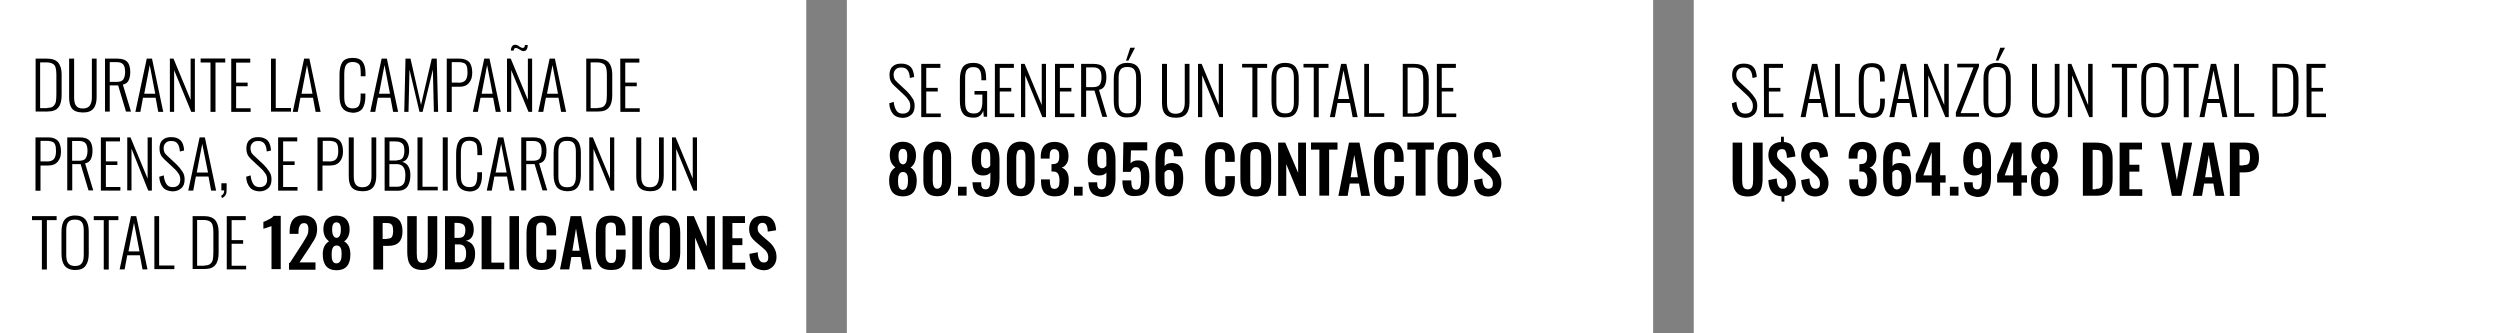 <?xml version="1.0" encoding="utf-8"?>
<!-- Generator: Adobe Illustrator 18.0.0, SVG Export Plug-In . SVG Version: 6.00 Build 0)  -->
<!DOCTYPE svg PUBLIC "-//W3C//DTD SVG 1.1//EN" "http://www.w3.org/Graphics/SVG/1.1/DTD/svg11.dtd">
<svg version="1.1" id="Capa_1" xmlns="http://www.w3.org/2000/svg" xmlns:xlink="http://www.w3.org/1999/xlink" x="0px" y="0px"
	 viewBox="0 933.4 2000 266.6" enable-background="new 0 933.4 2000 266.6" xml:space="preserve">
<rect x="0" y="933.4" width="2000" height="266.6" fill="#808080" stroke="none"/>
<rect y="933.4" fill="#FFFFFF" width="645" height="266.6"/>
<rect x="677.5" y="933.4" fill="#FFFFFF" width="645" height="266.6"/>
<rect x="1355" y="933.4" fill="#FFFFFF" width="645" height="266.6"/>
<g>
	<path d="M28.4,980.3h9.2c4.2,0,7.1,1.1,9,3.2c1.7,2.1,2.7,5.3,2.7,9.2v16.8c0,4.2-0.8,7.6-2.5,9.7c-1.7,2.3-4.6,3.4-8.6,3.4h-9.7
		v-42.2H28.4z M37.8,1019.7c2.1,0,3.8-0.4,4.8-1.3s1.7-2.1,2.1-3.6c0.2-1.5,0.4-3.4,0.4-5.9v-15.8c0-2.3-0.2-4.2-0.6-5.5
		c-0.4-1.5-1.1-2.5-2.3-3.2c-1.3-0.6-2.7-1.1-4.8-1.1h-5.3v36.6h5.7V1019.7z"/>
	<path d="M57.6,1020.2c-1.7-2.1-2.3-5-2.3-9v-30.9h4v31.1c0,2.7,0.4,5,1.5,6.5c1.1,1.5,2.7,2.3,5.5,2.3c2.5,0,4.4-0.8,5.5-2.3
		c1.1-1.5,1.7-3.8,1.7-6.5v-31.1h3.8v30.9c0,3.8-0.8,6.9-2.5,9c-1.7,2.1-4.4,3.2-8.4,3.2C62,1023.3,59.2,1022.3,57.6,1020.2z"/>
	<path d="M84,980.3h9.7c3.8,0,6.5,0.8,8.2,2.7c1.7,1.9,2.3,4.6,2.3,8c0,2.7-0.4,4.8-1.3,6.7c-0.8,1.7-2.3,2.9-4.6,3.4l6.5,21.6h-4
		l-6.3-21h-6.7v21H84V980.3z M93.3,998.9c2.5,0,4.4-0.6,5.3-1.9c0.8-1.3,1.5-3.2,1.5-5.9c0-2.7-0.4-4.8-1.5-6.1
		c-1.1-1.3-2.7-1.9-5.3-1.9h-5.5v15.8L93.3,998.9L93.3,998.9z"/>
	<path d="M117.4,980.3h4.2l9,42.6h-4l-2.1-11.3h-10.1l-2.1,11.3h-4L117.4,980.3z M124.2,1008.4l-4.4-22.9l-4.4,22.9H124.2z"/>
	<path d="M135.9,980.3h2.9l13.7,33v-33h3.4v42.6h-2.9l-13.7-33.4v33.4h-3.4V980.3z"/>
	<path d="M168.5,983.4h-8v-3.2h19.7v3.2h-7.8v39.5h-4V983.4z"/>
	<path d="M184.9,980.3h15.3v3.2h-11.3v16h9.2v2.9h-9.2v17.6h11.6v2.9h-15.5V980.3z"/>
	<path d="M216.6,980.3h4v39.5h12.2v2.9h-16v-42.4H216.6z"/>
	<path d="M243.3,980.3h4.2l9,42.6h-4l-2.1-11.3h-10.1l-2.1,11.3h-4L243.3,980.3z M250,1008.4l-4.4-22.9l-4.4,22.9H250z"/>
	<path d="M273.9,1019.7c-1.7-2.3-2.3-5.7-2.3-9.9v-16.8c0-4.2,0.8-7.6,2.3-9.9c1.5-2.3,4.4-3.4,8.4-3.4c3.6,0,6.3,1.1,7.8,3.2
		s2.3,5,2.3,9v2.5h-3.8V992c0-2.1-0.2-3.8-0.4-5c-0.2-1.3-0.8-2.3-1.9-2.9c-0.8-0.6-2.3-1.1-4-1.1c-1.9,0-3.4,0.4-4.2,1.1
		c-1.1,0.8-1.7,1.9-2.1,3.2c-0.4,1.3-0.6,3.2-0.6,5.3v18.1c0,3.4,0.4,5.7,1.5,7.1c1.1,1.5,2.7,2.3,5.3,2.3c2.5,0,4.2-0.8,5-2.3
		c0.8-1.5,1.3-3.8,1.3-6.9v-2.7h3.8v2.5c0,4-0.8,7.1-2.3,9.5c-1.5,2.1-4.2,3.4-7.8,3.4C278.4,1023.3,275.4,1022.1,273.9,1019.7z"/>
	<path d="M305.3,980.3h4.2l9,42.6h-4l-2.1-11.3h-10.1l-2.1,11.3h-4L305.3,980.3z M312,1008.4l-4.4-22.9l-4.4,22.9H312z"/>
	<path d="M324.4,980.3h4l8.4,37l8.6-37h4l1.1,42.6h-3.4l-0.8-33.8l-8.2,33.8h-2.5l-8-33.8l-0.8,33.8h-3.4L324.4,980.3z"/>
	<path d="M357.4,980.3h10.3c3.6,0,6.1,1.1,7.8,2.9c1.5,1.9,2.3,4.8,2.3,8.4c0,3.4-0.8,5.9-2.5,8c-1.7,2.1-4.2,3.2-7.6,3.2h-6.3v20.2
		h-4V980.3z M366.6,999.6c2.7,0,4.4-0.6,5.7-1.9c1.1-1.3,1.7-3.4,1.7-6.3c0-2.1-0.2-4-0.6-5c-0.4-1.1-1.1-2.1-2.1-2.5
		s-2.5-0.8-4.4-0.8h-5.5v16.4h5.3V999.6z"/>
	<path d="M387.4,980.3h4.2l9,42.6h-4l-2.1-11.3h-10.1l-2.1,11.3h-4L387.4,980.3z M394.1,1008.4l-4.4-22.9l-4.4,22.9H394.1z"/>
	<path d="M405.7,980.3h2.9l13.7,33v-33h3.4v42.6h-2.9L409,989.5v33.4h-3.4V980.3z M417.2,973.9c-0.4-0.2-1.1-0.6-1.9-1.1
		c-0.6-0.4-1.1-0.6-1.5-0.8s-0.8-0.2-1.1-0.2c-1.1,0-1.7,0.6-1.7,2.1h-2.3c0-1.1,0.2-2.3,0.8-3.2c0.6-1.1,1.5-1.5,2.7-1.5
		c0.6,0,1.1,0.2,1.7,0.4c0.6,0.2,1.1,0.6,1.7,1.1c0.6,0.4,1.1,0.6,1.5,0.8c0.4,0.2,0.8,0.2,1.1,0.2c0.6,0,1.1-0.2,1.3-0.6
		c0.2-0.4,0.4-0.8,0.4-1.7h2.3c0,1.3-0.2,2.5-0.8,3.4c-0.4,1.1-1.5,1.5-2.9,1.5C418.3,974.2,417.6,974.2,417.2,973.9z"/>
	<path d="M439.7,980.3h4.2l9,42.6h-4l-2.1-11.3h-10.1l-2.1,11.3h-4L439.7,980.3z M446.4,1008.4l-4.4-22.9l-4.4,22.9H446.4z"/>
	<path d="M468.9,980.3h9.2c4.2,0,7.1,1.1,9,3.2c1.7,2.1,2.7,5.3,2.7,9.2v16.8c0,4.2-0.8,7.6-2.5,9.7c-1.7,2.3-4.6,3.4-8.6,3.4h-9.7
		v-42.2H468.9z M478.2,1019.7c2.1,0,3.8-0.4,4.8-1.3s1.7-2.1,2.1-3.6c0.2-1.5,0.4-3.4,0.4-5.9v-15.8c0-2.3-0.2-4.2-0.6-5.5
		c-0.4-1.5-1.1-2.5-2.3-3.2c-1.3-0.6-2.7-1.1-4.8-1.1h-5.3v36.6h5.7V1019.7z"/>
	<path d="M496.2,980.3h15.3v3.2h-11.3v16h9.2v2.9h-9.2v17.6h11.6v2.9h-15.5L496.2,980.3L496.2,980.3z"/>
</g>
<g>
	<path d="M28.4,1043.3h10.3c3.6,0,6.1,1.1,7.8,2.9c1.5,1.9,2.3,4.8,2.3,8.4c0,3.4-0.8,5.9-2.5,8c-1.7,2.1-4.2,3.2-7.6,3.2h-6.3v20.2
		h-4V1043.3z M37.4,1062.6c2.7,0,4.4-0.6,5.7-1.9c1.1-1.3,1.7-3.4,1.7-6.3c0-2.1-0.2-4-0.6-5c-0.4-1.1-1.1-2.1-2.1-2.5
		c-1.1-0.4-2.5-0.8-4.4-0.8h-5.3v16.4h5V1062.6z"/>
	<path d="M53.8,1043.3h9.7c3.8,0,6.5,0.8,8.2,2.7s2.3,4.6,2.3,8c0,2.7-0.4,4.8-1.3,6.7c-0.8,1.7-2.3,2.9-4.6,3.4l6.5,21.6h-3.8
		l-6.3-21h-6.7v21h-4V1043.3z M63.2,1062c2.5,0,4.4-0.6,5.3-1.9c0.8-1.3,1.5-3.2,1.5-5.9s-0.4-4.8-1.5-6.1c-1.1-1.3-2.7-1.9-5.3-1.9
		h-5.5v15.8L63.2,1062L63.2,1062z"/>
	<path d="M80.7,1043.3H96v3.2H84.7v16h9.2v2.9h-9.2v17.6h11.6v2.9H80.7C80.7,1085.9,80.7,1043.3,80.7,1043.3z"/>
	<path d="M101.5,1043.3h2.9l13.7,33v-33h3.4v42.6h-2.9l-13.4-33.6v33.4h-3.4v-42.4H101.5z"/>
	<path d="M130.3,1083.2c-1.7-2.1-2.7-4.8-2.9-8.4l3.6-1.1c0.2,2.9,1.1,5.3,2.1,6.9c1.1,1.7,2.7,2.5,5,2.5c4,0,6.1-2.1,6.1-6.1
		c0-1.7-0.4-3.4-1.3-4.6c-0.8-1.3-2.1-2.9-4-4.6l-7.6-7.1c-1.3-1.3-2.3-2.5-2.9-4c-0.6-1.5-0.8-2.9-0.8-4.6c0-2.9,0.8-5.3,2.5-6.7
		c1.7-1.7,4-2.3,6.9-2.3c3.2,0,5.5,0.8,7.4,2.5c1.7,1.7,2.7,4.4,2.9,8.2l-3.4,0.8c-0.2-2.9-0.8-5-1.9-6.3c-1.1-1.5-2.7-2.1-5-2.1
		c-1.9,0-3.4,0.4-4.4,1.5c-1.1,1.1-1.7,2.3-1.7,4.2c0,1.3,0.2,2.3,0.6,3.2c0.4,1.1,1.3,1.9,2.3,2.9l7.6,7.1c1.9,1.9,3.4,3.8,4.6,5.7
		c1.3,1.9,1.7,4,1.7,6.1c0,3.2-0.8,5.5-2.7,7.1c-1.9,1.7-4.2,2.5-7.1,2.5C134.7,1086.3,131.9,1085.3,130.3,1083.2z"/>
	<path d="M159.7,1043.3h4.2l9,42.6h-4l-2.1-11.3h-10.1l-2.1,11.3h-4L159.7,1043.3z M166.4,1071.4l-4.6-22.9l-4.4,22.9H166.4z"/>
	<path d="M176.9,1090.1c0.8-0.6,1.5-1.1,1.9-1.9c0.4-0.6,0.6-1.5,0.6-2.5h-2.3v-5.7h4.2v5.3c0,1.7-0.2,3.2-0.8,4
		c-0.6,1.1-1.5,1.9-2.9,2.5L176.9,1090.1z"/>
	<path d="M199.8,1083.2c-1.7-2.1-2.7-4.8-2.9-8.4l3.6-1.1c0.2,2.9,1.1,5.3,2.1,6.9s2.7,2.5,5,2.5c4,0,6.1-2.1,6.1-6.1
		c0-1.7-0.4-3.4-1.3-4.6c-0.8-1.3-2.1-2.9-4-4.6l-7.6-7.1c-1.3-1.3-2.3-2.5-2.9-4c-0.6-1.5-0.8-2.9-0.8-4.6c0-2.9,0.8-5.3,2.5-6.7
		c1.7-1.7,4-2.3,6.9-2.3c3.2,0,5.5,0.8,7.4,2.5c1.7,1.7,2.7,4.4,2.9,8.2l-3.4,0.8c-0.2-2.9-0.8-5-1.9-6.3c-1.1-1.5-2.7-2.1-5-2.1
		c-1.9,0-3.4,0.4-4.4,1.5c-1.1,1.1-1.7,2.3-1.7,4.2c0,1.3,0.2,2.3,0.6,3.2c0.4,1.1,1.3,1.9,2.3,2.9l7.6,7.1c1.9,1.9,3.4,3.8,4.6,5.7
		c1.3,1.9,1.7,4,1.7,6.1c0,3.2-0.8,5.5-2.7,7.1c-1.9,1.7-4.2,2.5-7.1,2.5C204,1086.3,201.5,1085.3,199.8,1083.2z"/>
	<path d="M222.5,1043.3h15.3v3.2h-11.3v16h9.2v2.9h-9.2v17.6H238v2.9h-15.5V1043.3z"/>
	<path d="M254,1043.3h10.3c3.6,0,6.1,1.1,7.8,2.9c1.5,1.9,2.3,4.8,2.3,8.4c0,3.4-0.8,5.9-2.5,8c-1.7,2.1-4.2,3.2-7.6,3.2H258v20.2
		h-4L254,1043.3L254,1043.3z M263.2,1062.6c2.7,0,4.4-0.6,5.7-1.9c1.1-1.3,1.7-3.4,1.7-6.3c0-2.1-0.2-4-0.6-5s-1.1-2.1-2.1-2.5
		s-2.5-0.8-4.4-0.8h-5.3v16.4h5V1062.6z"/>
	<path d="M281.3,1083.2c-1.7-2.1-2.3-5-2.3-9v-30.9h4v31.1c0,2.7,0.4,5,1.5,6.5s2.7,2.3,5.5,2.3c2.5,0,4.4-0.8,5.5-2.3
		c1.1-1.5,1.7-3.8,1.7-6.5v-31.1h3.8v30.9c0,3.8-0.8,6.9-2.5,9c-1.7,2.1-4.4,3.2-8.4,3.2C285.7,1086.3,283,1085.3,281.3,1083.2z"/>
	<path d="M307.6,1043.3h9.2c3.8,0,6.3,0.8,8,2.7c1.7,1.9,2.5,4.4,2.5,7.8c0,2.3-0.4,4.2-1.3,5.9s-2.3,2.7-4.2,3.2
		c2.3,0.6,4,1.9,5,3.8c1.1,1.9,1.5,4.2,1.5,6.9c0,3.8-0.8,6.7-2.3,9c-1.5,2.1-4,3.4-7.8,3.4h-10.5v-42.6H307.6z M317.4,1061.6
		c2.3,0,3.8-0.6,4.8-1.9c0.8-1.3,1.3-3.2,1.3-5.7c0-1.7-0.2-3.2-0.6-4.2c-0.4-1.1-1.3-1.9-2.5-2.5s-2.7-0.8-5-0.8h-3.8v15.3h5.9
		V1061.6z M317.4,1082.8c1.9,0,3.2-0.4,4.2-1.1s1.7-1.7,2.1-2.9c0.4-1.3,0.6-3.2,0.6-5.3c0-5.9-2.3-8.8-6.9-8.8h-5.9v18.1
		L317.4,1082.8L317.4,1082.8z"/>
	<path d="M334,1043.3h4v39.5h12.2v2.9H334V1043.3z"/>
	<path d="M354.2,1043.3h4v42.6h-4V1043.3z"/>
	<path d="M367.2,1082.8c-1.7-2.3-2.3-5.7-2.3-9.9v-16.8c0-4.2,0.8-7.6,2.3-9.9s4.4-3.4,8.4-3.4c3.6,0,6.3,1.1,7.8,3.2
		c1.5,2.1,2.3,5,2.3,9v2.5h-3.8v-2.5c0-2.1-0.2-3.8-0.4-5c-0.2-1.3-0.8-2.3-1.9-2.9c-0.8-0.6-2.3-1.1-4-1.1c-1.9,0-3.4,0.4-4.2,1.1
		c-1.1,0.8-1.7,1.9-2.1,3.2c-0.4,1.3-0.6,3.2-0.6,5.3v18.1c0,3.4,0.4,5.7,1.5,7.1s2.7,2.3,5.3,2.3s4.2-0.8,5-2.3
		c0.8-1.5,1.3-3.8,1.3-6.9v-2.7h3.8v2.5c0,4-0.8,7.1-2.3,9.5c-1.5,2.1-4.2,3.4-7.8,3.4C371.6,1086.3,368.9,1085.1,367.2,1082.8z"/>
	<path d="M398.5,1043.3h4.2l9,42.6h-4l-2.1-11.3h-10.1l-2.1,11.3h-4L398.5,1043.3z M405.3,1071.4l-4.4-22.9l-4.4,22.9H405.3z"/>
	<path d="M417,1043.3h9.7c3.8,0,6.5,0.8,8.2,2.7s2.3,4.6,2.3,8c0,2.7-0.4,4.8-1.3,6.7c-0.8,1.7-2.3,2.9-4.6,3.4l6.5,21.6H434
		l-6.3-21H421v21h-4L417,1043.3L417,1043.3z M426.5,1062c2.5,0,4.4-0.6,5.3-1.9c0.8-1.3,1.5-3.2,1.5-5.9s-0.4-4.8-1.5-6.1
		s-2.7-1.9-5.3-1.9H421v15.8L426.5,1062L426.5,1062z"/>
	<path d="M445.4,1083c-1.7-2.3-2.5-5.5-2.5-9.7v-17.6c0-4.2,0.8-7.4,2.5-9.5c1.7-2.1,4.4-3.4,8.4-3.4c3.8,0,6.7,1.1,8.4,3.4
		c1.7,2.1,2.5,5.3,2.5,9.5v17.6c0,4.2-0.8,7.4-2.5,9.7c-1.7,2.3-4.4,3.4-8.4,3.4C450,1086.3,447.1,1085.1,445.4,1083z M459.2,1080.9
		c1.1-1.5,1.5-3.8,1.5-6.7v-19.3c0-2.9-0.4-5.3-1.5-6.7c-1.1-1.5-2.7-2.1-5.5-2.1c-2.7,0-4.4,0.6-5.5,2.1c-1.1,1.5-1.5,3.6-1.5,6.7
		v19.3c0,2.9,0.4,5.3,1.5,6.7c1.1,1.5,2.7,2.3,5.5,2.3C456.5,1083.2,458.4,1082.4,459.2,1080.9z"/>
	<path d="M471.4,1043.3h2.9l13.7,33v-33h3.4v42.6h-2.9l-13.7-33.4v33.4h-3.4V1043.3z"/>
	<path d="M511.3,1083.2c-1.7-2.1-2.3-5-2.3-9v-30.9h4v31.1c0,2.7,0.4,5,1.5,6.5s2.7,2.3,5.5,2.3c2.5,0,4.4-0.8,5.5-2.3
		c1.1-1.5,1.7-3.8,1.7-6.5v-31.1h3.8v30.9c0,3.8-0.8,6.9-2.5,9s-4.4,3.2-8.4,3.2C515.8,1086.3,513,1085.3,511.3,1083.2z"/>
	<path d="M537.6,1043.3h2.9l13.7,33v-33h3.4v42.6h-2.9l-13.7-33.4v33.4h-3.4V1043.3z"/>
</g>
<g>
	<path d="M33.6,1109.5h-8v-3.2h19.7v3.2h-7.8v39.5h-4V1109.5z"/>
	<path d="M51.7,1146c-1.7-2.3-2.5-5.5-2.5-9.7v-17.6c0-4.2,0.8-7.4,2.5-9.5s4.4-3.4,8.4-3.4c3.8,0,6.7,1.1,8.4,3.4
		c1.7,2.1,2.5,5.3,2.5,9.5v17.6c0,4.2-0.8,7.4-2.5,9.7c-1.7,2.3-4.4,3.4-8.4,3.4C56.3,1149.4,53.4,1148.1,51.7,1146z M65.5,1143.9
		c1.1-1.5,1.5-3.8,1.5-6.7v-19.3c0-2.9-0.4-5.3-1.5-6.7s-2.7-2.1-5.5-2.1c-2.7,0-4.4,0.6-5.5,2.1s-1.5,3.6-1.5,6.7v19.3
		c0,2.9,0.4,5.3,1.5,6.7s2.7,2.3,5.5,2.3C62.8,1146.2,64.5,1145.4,65.5,1143.9z"/>
	<path d="M83,1109.5h-8v-3.2h19.7v3.2H87v39.5h-4C83,1148.9,83,1109.5,83,1109.5z"/>
	<path d="M104.8,1106.3h4.2l9,42.6h-4l-2.1-11.3h-10.1l-2.1,11.3h-4L104.8,1106.3z M111.6,1134.5l-4.4-22.9l-4.4,22.9H111.6z"/>
	<path d="M123.3,1106.3h4v39.5h12.2v2.9h-16v-42.4H123.3z"/>
	<path d="M154,1106.3h9.2c4.2,0,7.1,1.1,9,3.2c1.7,2.1,2.7,5.3,2.7,9.2v16.8c0,4.2-0.8,7.6-2.5,9.7c-1.7,2.3-4.6,3.4-8.6,3.4h-9.7
		v-42.2H154z M163.4,1145.8c2.1,0,3.8-0.4,4.8-1.3c1.1-0.8,1.7-2.1,2.1-3.6c0.2-1.5,0.4-3.4,0.4-5.9v-15.8c0-2.3-0.2-4.2-0.6-5.5
		c-0.4-1.5-1.1-2.5-2.3-3.2s-2.7-1.1-4.8-1.1h-5.3v36.6h5.7V1145.8z"/>
	<path d="M181.3,1106.3h15.3v3.2h-11.3v16h9.2v2.9h-9.2v17.6h11.6v2.9h-15.5V1106.3z"/>
</g>
<g>
	<path d="M217.2,1114.3c-0.4,0.2-1.7,0.6-3.8,1.3c-1.9,0.6-2.7,0.8-2.7,0.8v-5.5c1.5-0.4,2.9-1.3,4.6-2.1c1.7-0.8,2.9-1.7,3.6-2.7
		h5.7v42.6h-7.4L217.2,1114.3L217.2,1114.3z"/>
	<path d="M231.9,1143.7l10.5-16.2c0.2-0.2,0.4-0.6,0.4-0.8c0.2-0.2,0.2-0.4,0.4-0.6c1.3-1.9,2.1-3.6,2.7-4.8
		c0.6-1.3,0.8-2.7,0.8-4.4c0-3.4-1.1-5-3.4-5c-1.7,0-2.7,0.6-3.4,1.9s-1.1,2.9-1.1,5v1.7h-7.1v-1.9c0-4,0.8-7.1,2.7-9.5
		c1.9-2.3,4.6-3.4,8.4-3.4c3.6,0,6.3,1.1,8.2,2.9c1.9,1.9,2.7,4.6,2.7,8.2c0,2.1-0.4,4.2-1.1,5.9c-0.6,1.7-1.9,3.8-3.6,6.3l-0.6,1.1
		l-8.8,13.2h12.8v5.9h-21.2v-5.5H231.9z"/>
	<path d="M258.2,1136.8c0-5,1.7-8.4,5-10.3c-1.3-1.1-2.5-2.3-3.2-3.8c-0.8-1.7-1.3-3.6-1.3-5.9c0-3.4,0.8-6.1,2.7-8
		c1.9-1.9,4.4-2.9,7.8-2.9s6.1,1.1,7.8,2.9c1.7,1.9,2.7,4.6,2.7,8c0,4.4-1.5,7.8-4.4,9.7c3.4,1.9,5,5.5,5,10.5
		c0,8.4-3.8,12.6-11.1,12.6S258.2,1145.2,258.2,1136.8z M272.5,1141.8c0.6-1.3,0.8-3.2,0.8-5.3s-0.2-3.6-0.8-4.8
		c-0.6-1.3-1.7-1.9-3.2-1.9s-2.5,0.6-3.2,2.1c-0.6,1.3-0.8,2.9-0.8,5.3c0,2.1,0.2,3.8,0.8,5c0.6,1.3,1.7,1.9,3.2,1.9
		C270.8,1143.9,271.8,1143.3,272.5,1141.8z M272.7,1116.8c0-1.7-0.2-2.9-0.8-4c-0.6-1.1-1.5-1.5-2.7-1.5c-1.3,0-2.1,0.4-2.7,1.5
		c-0.6,1.1-0.8,2.3-0.8,4c0,4.6,1.3,6.7,3.6,6.9C271.6,1123.5,272.7,1121.2,272.7,1116.8z"/>
	<path d="M298.5,1106.3h12.6c7.1,0,10.9,4,10.9,12.2c0,7.8-3.8,11.6-11.3,11.6h-4.2v18.9h-7.8v-42.6H298.5z M309.2,1124.4
		c2.1,0,3.6-0.4,4.2-1.3c0.6-0.8,1.1-2.5,1.1-4.8c0-1.7-0.2-2.9-0.4-3.8c-0.2-0.8-0.8-1.5-1.5-2.1c-0.8-0.4-1.9-0.6-3.6-0.6h-2.9
		v12.8h3.2V1124.4z"/>
	<path d="M330.7,1147.7c-1.7-1.1-2.9-2.7-3.8-4.8c-0.6-2.1-1.1-4.6-1.1-8v-28.6h7.6v29.6c0,2.5,0.2,4.4,0.8,5.7
		c0.6,1.3,1.7,2.1,3.6,2.1s2.9-0.6,3.6-2.1c0.6-1.5,0.8-3.2,0.8-5.7v-29.6h7.6v28.8c0,3.2-0.4,5.7-1.1,7.8c-0.6,2.1-1.9,3.8-3.8,4.8
		s-4.2,1.7-7.1,1.7S332.4,1148.7,330.7,1147.7z"/>
	<path d="M356.1,1106.3h10.5c4,0,7.1,0.8,9.2,2.5c2.1,1.7,3.2,4.4,3.2,8.4c0,2.5-0.6,4.6-1.7,6.1c-1.1,1.5-2.5,2.3-4.6,2.7
		c4.8,1.1,7.4,4.4,7.4,10.5c0,4.2-1.1,7.1-2.9,9.2c-2.1,2.1-5,3.2-8.8,3.2h-12.4v-42.6H356.1z M366.4,1123.7c2.3,0,3.8-0.4,4.6-1.5
		c0.8-1.1,1.3-2.5,1.3-4.8c0-2.1-0.6-3.6-1.7-4.4c-1.1-0.8-2.9-1.3-5.3-1.3h-1.7v12L366.4,1123.7L366.4,1123.7z M366.8,1143.3
		c2.3,0,3.8-0.6,4.8-1.7c0.8-1.1,1.3-2.9,1.3-5.3c0-2.5-0.4-4.4-1.5-5.7c-1.1-1.3-2.5-1.7-4.8-1.7h-2.7v14.3H366.8z"/>
	<path d="M385.3,1106.3h7.8v37.2h10.3v5.3h-18.1L385.3,1106.3L385.3,1106.3z"/>
	<path d="M407.6,1106.3h7.6v42.6h-7.6V1106.3z"/>
	<path d="M423.9,1145.6c-1.9-2.5-2.7-5.9-2.7-10.5V1120c0-4.6,0.8-8.2,2.7-10.5c1.9-2.5,5-3.6,9.5-3.6c4.2,0,7.1,1.1,8.8,3.2
		c1.7,2.1,2.7,5,2.7,9v3.6h-7.6v-3.8c0-1.5,0-2.7-0.2-3.6c-0.2-0.8-0.4-1.5-1.1-2.1s-1.5-0.8-2.7-0.8c-1.3,0-2.1,0.2-2.9,0.8
		c-0.6,0.6-1.1,1.3-1.3,2.3c-0.2,1.1-0.2,2.3-0.2,3.8v18.5c0,2.5,0.4,4.2,1.1,5.3c0.6,1.1,1.7,1.7,3.4,1.7c1.3,0,2.1-0.2,2.7-0.8
		c0.6-0.6,0.8-1.3,1.1-2.3c0.2-0.8,0.2-2.1,0.2-3.8v-3.8h7.6v3.4c0,4.2-0.8,7.4-2.5,9.5c-1.7,2.3-4.6,3.4-9,3.4
		C428.8,1149.4,425.8,1148.1,423.9,1145.6z"/>
	<path d="M456.5,1106.3h8.4l8.4,42.6h-7.1l-1.7-9.9h-7.4l-1.7,9.9h-7.4L456.5,1106.3z M463.7,1134l-2.9-17.9l-2.9,17.9H463.7z"/>
	<path d="M479.4,1145.6c-1.9-2.5-2.7-5.9-2.7-10.5V1120c0-4.6,0.8-8.2,2.7-10.5c1.9-2.5,5-3.6,9.5-3.6c4.2,0,7.1,1.1,8.8,3.2
		c1.7,2.1,2.7,5,2.7,9v3.6h-7.6v-3.8c0-1.5,0-2.7-0.2-3.6c-0.2-0.8-0.4-1.5-1.1-2.1c-0.6-0.6-1.5-0.8-2.7-0.8s-2.1,0.2-2.9,0.8
		c-0.6,0.6-1.1,1.3-1.3,2.3c-0.2,1.1-0.2,2.3-0.2,3.8v18.5c0,2.5,0.4,4.2,1.1,5.3s1.7,1.7,3.4,1.7c1.3,0,2.1-0.2,2.7-0.8
		c0.6-0.6,0.8-1.3,1.1-2.3c0.2-0.8,0.2-2.1,0.2-3.8v-3.8h7.6v3.4c0,4.2-0.8,7.4-2.5,9.5c-1.7,2.3-4.6,3.4-9,3.4
		C484.2,1149.4,481.1,1148.1,479.4,1145.6z"/>
	<path d="M505.9,1106.3h7.6v42.6h-7.6V1106.3z"/>
	<path d="M522.3,1145.8c-1.9-2.3-2.7-5.9-2.7-10.3v-16c0-4.4,0.8-8,2.7-10.3s5-3.4,9.5-3.4c4.4,0,7.6,1.1,9.5,3.4
		c1.9,2.3,2.9,5.7,2.9,10.3v16c0,4.4-1.1,8-2.9,10.3c-1.9,2.3-5,3.6-9.5,3.6C527.3,1149.4,524.2,1148.1,522.3,1145.8z M535.1,1142
		c0.6-1.1,0.8-2.7,0.8-4.8v-19.5c0-2.1-0.2-3.6-0.8-4.6c-0.6-1.1-1.7-1.7-3.6-1.7c-1.9,0-2.9,0.6-3.6,1.7s-0.8,2.5-0.8,4.6v19.5
		c0,2.1,0.2,3.6,0.8,4.8c0.6,1.1,1.7,1.7,3.6,1.7C533.4,1143.7,534.5,1143.1,535.1,1142z"/>
	<path d="M549.6,1106.3h5.5l10.3,24.2v-24.2h6.5v42.6h-5.3l-10.5-25.4v25.4h-6.5V1106.3z"/>
	<path d="M578.2,1106.3H596v5.5h-10.1v12.2h8v5.5h-8v14.1h10.3v5.3h-18.1V1106.3z"/>
	<path d="M602.7,1146.2c-1.9-2.1-2.9-5.5-3.2-9.7l6.7-1.3c0,2.7,0.6,4.8,1.3,6.1c0.8,1.5,1.9,2.1,3.6,2.1c1.3,0,2.1-0.4,2.7-1.1
		c0.6-0.6,0.8-1.7,0.8-2.9c0-1.7-0.4-3.2-1.1-4.2c-0.8-1.3-1.9-2.5-3.6-3.8l-5.5-4.6c-1.7-1.5-2.9-2.9-3.8-4.4
		c-0.8-1.7-1.3-3.6-1.3-5.9c0-3.4,1.1-5.9,2.9-7.8c1.9-1.9,4.6-2.7,8-2.7c3.8,0,6.3,1.1,8,3.2s2.5,4.8,2.7,8.4l-6.7,1.1
		c0-2.3-0.4-4-1.1-5.3s-1.7-1.7-3.2-1.7c-1.1,0-2.1,0.4-2.7,1.1c-0.6,0.8-1.1,1.7-1.1,2.9c0,1.3,0.2,2.5,0.8,3.4
		c0.6,0.8,1.5,1.9,2.7,2.9l5.3,4.6c2.1,1.7,3.6,3.6,4.6,5.5c1.1,1.9,1.7,4.2,1.7,6.9c0,2.1-0.4,3.8-1.3,5.5s-2.1,2.7-3.8,3.8
		s-3.4,1.3-5.5,1.3C607.6,1149.4,604.6,1148.3,602.7,1146.2z"/>
</g>
<g>
	<path d="M1388.4,1024.4c-1.7-2.1-2.7-4.8-2.9-8.4l3.6-1.1c0.2,2.9,1.1,5.3,2.1,6.9c1.1,1.7,2.7,2.5,5,2.5c4,0,6.1-2.1,6.1-6.1
		c0-1.7-0.4-3.4-1.3-4.6c-0.8-1.3-2.1-2.9-4-4.6l-7.6-7.1c-1.5-1.3-2.3-2.5-2.9-4c-0.6-1.5-0.8-2.9-0.8-4.6c0-2.9,0.8-5.3,2.5-6.7
		c1.7-1.7,4-2.3,6.9-2.3c3.2,0,5.7,0.8,7.4,2.5s2.7,4.4,2.9,8.2l-3.4,0.8c-0.2-2.9-0.8-5-1.9-6.3c-1.1-1.5-2.7-2.1-5-2.1
		c-1.9,0-3.4,0.4-4.4,1.5s-1.7,2.3-1.7,4.2c0,1.3,0.2,2.3,0.6,3.2c0.4,0.8,1.3,1.9,2.3,2.9l7.6,7.1c1.9,1.9,3.4,3.8,4.6,5.7
		c1.3,1.9,1.7,4,1.7,6.1c0,3.2-0.8,5.5-2.7,7.1c-1.9,1.7-4.2,2.5-7.1,2.5C1392.9,1027.5,1390.3,1026.5,1388.4,1024.4z"/>
	<path d="M1411.1,984.5h15.3v3.2h-11.3v16h9.2v2.9h-9.2v17.6h11.6v2.9h-15.5L1411.1,984.5L1411.1,984.5z"/>
	<path d="M1449.6,984.5h4.2l9,42.6h-4l-2.1-11.3h-10.1l-2.1,11.3h-4L1449.6,984.5z M1456.3,1012.6l-4.6-22.9l-4.4,22.9H1456.3z"/>
	<path d="M1467.9,984.5h4v39.5h12.2v2.9h-16v-42.4H1467.9z"/>
	<path d="M1489.3,1023.9c-1.7-2.3-2.3-5.7-2.3-9.9v-16.8c0-4.2,0.8-7.6,2.3-9.9c1.5-2.3,4.4-3.4,8.4-3.4c3.6,0,6.3,1.1,7.8,3.2
		c1.5,2.1,2.3,5,2.3,9v2.5h-3.8v-2.5c0-2.1-0.2-3.8-0.4-5c-0.2-1.3-0.8-2.3-1.9-2.9c-1.1-0.6-2.3-1.1-4-1.1c-1.9,0-3.4,0.4-4.2,1.1
		c-1.1,0.8-1.7,1.9-1.9,3.2c-0.4,1.3-0.6,3.2-0.6,5.3v18.1c0,3.4,0.4,5.7,1.5,7.1c1.1,1.5,2.7,2.3,5.3,2.3c2.5,0,4.2-0.8,5-2.3
		c0.8-1.5,1.3-3.8,1.3-6.9v-2.7h3.8v2.5c0,4-0.8,7.1-2.3,9.5c-1.5,2.1-4.2,3.4-7.8,3.4C1493.7,1027.5,1491,1026.3,1489.3,1023.9z"/>
	<path d="M1520.6,984.5h4.2l9,42.6h-4l-2.1-11.3h-10.1l-2.1,11.3h-4L1520.6,984.5z M1527.3,1012.6l-4.6-22.9l-4.4,22.9H1527.3z"/>
	<path d="M1539.1,984.5h2.9l13.4,33v-33h3.6v42.6h-2.7l-13.7-33.4v33.4h-3.4v-42.6H1539.1z"/>
	<path d="M1564.5,1023.9l14.3-36.6h-13v-2.9h17.4v2.1l-14.7,37.4h14.7v2.9h-18.5v-2.9H1564.5z"/>
	<path d="M1589.3,1023.9c-1.7-2.3-2.5-5.5-2.5-9.7v-17.6c0-4.2,0.8-7.4,2.5-9.5c1.7-2.1,4.4-3.4,8.4-3.4c3.8,0,6.7,1.1,8.4,3.4
		c1.7,2.3,2.5,5.3,2.5,9.5v17.6c0,4.2-0.8,7.4-2.5,9.7c-1.7,2.3-4.4,3.4-8.4,3.4C1593.9,1027.5,1591,1026.3,1589.3,1023.9z
		 M1603.2,1021.8c1.1-1.5,1.5-3.8,1.5-6.7v-19.3c0-2.9-0.4-5.3-1.5-6.7c-1.1-1.5-2.7-2.1-5.5-2.1s-4.4,0.6-5.5,2.1
		c-1.1,1.5-1.5,3.6-1.5,6.7v19.3c0,2.9,0.4,5.3,1.5,6.7c1.1,1.5,2.7,2.3,5.5,2.3S1602.1,1023.5,1603.2,1021.8z M1600.2,971.6h3.8
		l-5.3,10.3h-2.1L1600.2,971.6z"/>
	<path d="M1627.9,1024.4c-1.7-2.1-2.3-5-2.3-9v-30.9h4v31.1c0,2.7,0.4,5,1.5,6.5c1.1,1.5,2.7,2.3,5.5,2.3c2.5,0,4.4-0.8,5.5-2.3
		c1.1-1.5,1.7-3.8,1.7-6.5v-31.1h3.8v30.9c0,3.8-0.8,6.9-2.5,9s-4.4,3.2-8.4,3.2C1632.4,1027.5,1629.4,1026.5,1627.9,1024.4z"/>
	<path d="M1654.2,984.5h2.9l13.4,33v-33h3.6v42.6h-2.7l-13.7-33.4v33.4h-3.4v-42.6H1654.2z"/>
	<path d="M1697.5,987.4h-8v-2.9h20v3.2h-7.8v39.5h-4.2V987.4z"/>
	<path d="M1715.5,1023.9c-1.7-2.3-2.5-5.5-2.5-9.7v-17.6c0-4.2,0.8-7.4,2.5-9.5c1.7-2.1,4.4-3.4,8.4-3.4c3.8,0,6.7,1.1,8.4,3.4
		c1.7,2.3,2.5,5.3,2.5,9.5v17.6c0,4.2-0.8,7.4-2.5,9.7c-1.7,2.3-4.4,3.4-8.4,3.4C1720.2,1027.5,1717.2,1026.3,1715.5,1023.9z
		 M1729.4,1021.8c1.1-1.5,1.5-3.8,1.5-6.7v-19.3c0-2.9-0.4-5.3-1.5-6.7c-1.1-1.5-2.7-2.1-5.5-2.1c-2.7,0-4.4,0.6-5.5,2.1
		c-1.1,1.5-1.5,3.6-1.5,6.7v19.3c0,2.9,0.4,5.3,1.5,6.7c1.1,1.5,2.7,2.3,5.5,2.3C1726.7,1024.2,1728.4,1023.5,1729.4,1021.8z"/>
	<path d="M1746.8,987.4h-8v-2.9h20v3.2h-7.8v39.5h-4v-39.7H1746.8z"/>
	<path d="M1768.7,984.5h4.2l9,42.6h-4l-2.1-11.3h-10.1l-2.1,11.3h-4L1768.7,984.5z M1775.4,1012.6l-4.6-22.9l-4.4,22.9H1775.4z"/>
	<path d="M1787.2,984.5h4v39.5h12.2v2.9h-16v-42.4H1787.2z"/>
	<path d="M1817.9,984.5h9.2c4.2,0,7.1,1.1,9,3.2c1.7,2.1,2.7,5.3,2.7,9.2v16.8c0,4.2-0.8,7.6-2.5,9.7c-1.7,2.3-4.6,3.4-8.6,3.4h-9.7
		v-42.2H1817.9z M1827.3,1023.9c2.1,0,3.8-0.4,4.8-1.3s1.7-2.1,2.1-3.6c0.4-1.5,0.4-3.4,0.4-5.9v-15.8c0-2.3-0.2-4.2-0.6-5.5
		c-0.4-1.5-1.1-2.5-2.1-3.2c-1.1-0.6-2.7-1.1-4.8-1.1h-5.3v36.6h5.5V1023.9z"/>
	<path d="M1845.2,984.5h15.3v3.2h-11.3v16h9.2v2.9h-9.2v17.6h11.6v2.9h-15.5L1845.2,984.5L1845.2,984.5z"/>
</g>
<g>
	<path d="M1391,1088.9c-1.7-1.1-2.9-2.7-3.8-4.8c-0.6-2.1-1.1-4.6-1.1-8v-28.6h7.6v29.6c0,2.5,0.2,4.4,0.8,5.7
		c0.6,1.3,1.7,2.1,3.6,2.1c1.9,0,2.9-0.6,3.6-2.1c0.6-1.3,0.8-3.2,0.8-5.7v-29.6h7.6v28.8c0,3.2-0.4,5.7-1.1,7.8
		c-0.6,2.1-1.9,3.8-3.8,4.8c-1.7,1.1-4.2,1.7-7.4,1.7C1395.2,1090.5,1392.6,1089.9,1391,1088.9z"/>
	<path d="M1425.6,1090.5c-6.9-0.2-10.7-4.6-10.9-13l6.7-1.3c0,2.7,0.6,4.8,1.3,6.1c0.8,1.5,1.9,2.1,3.6,2.1c1.3,0,2.1-0.4,2.7-1.1
		s0.8-1.7,0.8-2.9c0-1.7-0.4-3.2-1.1-4.2s-1.9-2.5-3.6-3.8l-5.3-4.6c-1.7-1.5-2.9-2.9-3.8-4.6c-0.8-1.7-1.3-3.6-1.3-5.7
		c0-3.2,0.8-5.7,2.7-7.6c1.9-1.9,4.2-2.7,7.4-2.9v-4.2h2.3v4.2c3.2,0.2,5.5,1.3,6.9,3.4c1.3,2.1,2.1,4.8,2.3,8.2l-6.7,1.1
		c-0.2-2.3-0.4-4-1.1-5.3c-0.4-1.3-1.5-1.7-2.9-1.7c-1.3,0-2.1,0.4-2.9,1.1c-0.6,0.6-1.1,1.7-1.1,2.9c0,1.3,0.2,2.5,0.8,3.4
		c0.6,0.8,1.5,1.9,2.7,2.9l5.3,4.6c1.9,1.9,3.6,3.6,4.6,5.7c1.1,2.1,1.7,4.2,1.7,6.7c0,2.9-0.8,5.3-2.5,7.1c-1.7,1.9-4,2.9-6.7,3.2
		v4.4h-2.3v-4.2H1425.6z"/>
	<path d="M1444.1,1087.2c-1.9-2.1-2.9-5.5-3.2-9.7l6.7-1.3c0,2.7,0.6,4.8,1.3,6.1c0.8,1.5,1.9,2.1,3.6,2.1c1.3,0,2.1-0.4,2.7-1.1
		c0.6-0.6,0.8-1.7,0.8-2.9c0-1.7-0.4-3.2-1.1-4.2c-0.8-1.3-1.9-2.5-3.6-3.8l-5.3-4.6c-1.7-1.5-2.9-2.9-3.8-4.4
		c-0.8-1.5-1.3-3.6-1.3-5.9c0-3.4,1.1-5.9,2.9-7.8c1.9-1.9,4.6-2.7,8-2.7c3.8,0,6.3,1.1,8,3.2c1.7,2.1,2.5,4.8,2.7,8.4l-6.7,1.1
		c0-2.3-0.4-4-1.1-5.3s-1.7-1.7-3.2-1.7c-1.1,0-2.1,0.4-2.7,1.1c-0.6,0.8-1.1,1.7-1.1,2.9c0,1.3,0.2,2.5,0.8,3.4
		c0.6,0.8,1.5,1.9,2.7,2.9l5.3,4.6c2.1,1.7,3.6,3.6,4.6,5.5c1.1,1.9,1.7,4.2,1.7,6.9c0,2.1-0.4,3.8-1.3,5.5s-2.1,2.7-3.8,3.8
		c-1.7,0.8-3.6,1.3-5.7,1.3C1448.7,1090.5,1446,1089.5,1444.1,1087.2z"/>
	<path d="M1479.4,1078.4v-1.5h7.1v1.3c0,2.1,0.4,3.8,0.8,4.8c0.6,1.1,1.5,1.5,2.9,1.5s2.5-0.6,2.9-1.7c0.4-1.1,0.8-2.7,0.8-5
		c0-2.3-0.4-4-1.1-5.3c-0.8-1.3-2.1-1.9-4-1.9h-1.3v-5.9h1.1c1.9,0,3.2-0.6,4-1.5c0.8-1.1,1.1-2.5,1.1-4.8c0-1.9-0.2-3.4-0.8-4.2
		c-0.6-0.8-1.7-1.5-3.2-1.5s-2.3,0.4-2.9,1.5s-0.8,2.5-0.8,4.6v1.5h-7.1v-2.1c0-3.6,1.1-6.5,2.9-8.4c1.9-1.9,4.6-2.9,8.2-2.9
		c3.6,0,6.3,1.1,8.2,2.9c1.9,1.9,2.9,4.6,2.9,8.4c0,2.5-0.4,4.6-1.5,6.1c-1.1,1.7-2.3,2.7-4,3.2c1.7,0.6,3.2,1.7,4.2,3.4
		c1.1,1.7,1.5,4,1.5,6.7c0,4-0.8,7.1-2.7,9.5c-1.7,2.3-4.6,3.4-8.4,3.4C1483.2,1090.5,1479.4,1086.6,1479.4,1078.4z"/>
	<path d="M1509.2,1086.8c-1.9-2.5-2.7-5.9-2.7-10.1v-14.9c0-4.6,0.8-8.2,2.5-10.7s4.6-4,8.6-4c3.6,0,6.3,0.8,8,2.7s2.5,4.4,2.7,8
		v0.6h-6.9c0-2.1-0.2-3.6-0.8-4.4c-0.4-0.8-1.5-1.3-2.9-1.3s-2.3,0.6-2.9,1.9c-0.6,1.3-0.8,3.6-0.8,6.7v5c0.6-0.8,1.3-1.5,2.3-1.9
		s2.3-0.6,3.6-0.6c6.1,0,9,4,9,12.2c0,9.7-3.8,14.5-11.1,14.5C1513.9,1090.5,1510.9,1089.3,1509.2,1086.8z M1520.6,1083
		c0.6-1.3,0.8-3.2,0.8-5.7c0-1.9,0-3.4-0.2-4.4c-0.2-1.1-0.4-1.9-1.1-2.5c-0.6-0.6-1.5-1.1-2.5-1.1c-0.8,0-1.7,0.2-2.3,0.6
		c-0.6,0.4-1.3,1.1-1.5,1.7v6.7c0,2.1,0.2,3.6,0.8,4.8c0.6,1.3,1.7,1.9,2.9,1.9C1518.9,1084.9,1520,1084.2,1520.6,1083z"/>
	<path d="M1545.4,1079.4h-12.8v-6.3l11.1-25.8h8.4v26.3h4.4v5.9h-4.4v10.5h-6.7V1079.4z M1545.4,1073.7v-18.5l-6.7,18.5H1545.4z"/>
	<path d="M1559.9,1082.8h6.9v7.1h-6.9V1082.8z"/>
	<path d="M1573.9,1087.8c-1.7-1.9-2.5-4.4-2.7-8v-0.6h6.9c0,2.1,0.2,3.6,0.8,4.4c0.4,0.8,1.5,1.3,2.9,1.3c1.5,0,2.3-0.6,2.9-1.9
		c0.6-1.3,0.8-3.6,0.8-6.7v-5c-0.4,0.8-1.3,1.5-2.3,1.9s-2.3,0.6-3.6,0.6c-5.9,0-9-4.2-9-12.4c0-4.4,0.8-8,2.7-10.5
		c1.9-2.5,4.6-3.8,8.4-3.8s6.5,1.3,8.4,3.8c1.9,2.5,2.7,5.9,2.7,10.1v15.1c0,4.6-0.8,8.2-2.5,10.9s-4.6,4-8.6,4
		C1578.4,1090.5,1575.6,1089.7,1573.9,1087.8z M1585.7,1065.8v-6.7c0-2.1-0.2-3.8-0.8-4.8c-0.6-1.3-1.5-1.9-2.9-1.9
		s-2.3,0.6-2.9,1.9c-0.6,1.3-0.8,3.2-0.8,5.7c0,1.9,0,3.4,0.2,4.4c0.2,1.1,0.4,1.9,1.1,2.5s1.5,1.1,2.5,1.1
		C1583.6,1068.1,1584.9,1067.2,1585.7,1065.8z"/>
	<path d="M1610.5,1079.4h-12.8v-6.3l11.1-25.8h8.4v26.3h4.4v5.9h-4.4v10.5h-6.7V1079.4z M1610.5,1073.7v-18.5l-6.7,18.5H1610.5z"/>
	<path d="M1624.8,1077.7c0-5,1.7-8.4,5-10.3c-1.5-1.1-2.5-2.3-3.4-3.8c-0.8-1.7-1.3-3.6-1.3-5.9c0-3.4,0.8-6.1,2.7-8
		c1.9-1.9,4.4-2.9,7.8-2.9c3.4,0,6.1,1.1,7.8,2.9c1.7,1.9,2.7,4.6,2.7,8c0,4.4-1.5,7.8-4.4,9.7c3.4,1.9,5,5.5,5,10.5
		c0,8.4-3.8,12.6-11.1,12.6S1624.8,1086.3,1624.8,1077.7z M1639.1,1083c0.6-1.3,0.8-3.2,0.8-5.3c0-2.1-0.2-3.6-0.8-4.8
		c-0.6-1.3-1.7-1.9-3.2-1.9c-1.5,0-2.5,0.6-3.2,2.1c-0.6,1.5-0.8,2.9-0.8,5.3c0,2.1,0.2,3.8,0.8,5c0.6,1.3,1.7,1.9,3.2,1.9
		C1637.6,1085.1,1638.7,1084.2,1639.1,1083z M1639.5,1058c0-1.7-0.2-2.9-0.8-4s-1.5-1.5-2.7-1.5c-1.3,0-2.1,0.4-2.7,1.5
		s-0.8,2.3-0.8,4c0,4.6,1.3,6.7,3.6,6.9C1638.2,1064.7,1639.5,1062.4,1639.5,1058z"/>
	<path d="M1666.3,1047.5h10.1c3.4,0,6.1,0.4,8.2,1.5c1.9,0.8,3.4,2.3,4.2,4.2c0.8,1.9,1.3,4.4,1.3,7.6v15.5c0,3.2-0.4,5.9-1.3,7.8
		c-0.8,1.9-2.1,3.6-4.2,4.4c-1.9,1.1-4.6,1.5-7.8,1.5h-10.5V1047.5z M1676.6,1084.5c1.7,0,2.9-0.2,3.8-0.8c0.8-0.6,1.3-1.5,1.5-2.5
		c0.2-1.1,0.2-2.7,0.2-4.8v-16.2c0-1.9-0.2-3.4-0.4-4.2c-0.2-0.8-0.8-1.7-1.5-2.1c-0.8-0.4-2.1-0.6-3.8-0.6h-2.3v31.5h2.5V1084.5z"
		/>
	<path d="M1695.7,1047.5h17.9v5.5h-10.1v12.2h8v5.5h-8v14.1h10.3v5.3h-18.1V1047.5z"/>
	<path d="M1728.9,1047.5h6.9l5.7,30l5.3-30h6.9l-8.6,42.6h-7.6L1728.9,1047.5z"/>
	<path d="M1762.7,1047.5h8.4l8.4,42.6h-7.1l-1.7-9.9h-7.4l-1.7,9.9h-7.4L1762.7,1047.5z M1769.9,1075.2l-2.9-17.9l-2.9,17.9H1769.9z
		"/>
	<path d="M1783.9,1047.5h12.4c7.4,0,10.9,4,10.9,12.2c0,7.8-3.8,11.6-11.3,11.6h-4.2v18.9h-7.8V1047.5z M1794.7,1065.5
		c2.1,0,3.6-0.4,4.2-1.3c0.6-0.8,1.1-2.5,1.1-4.8c0-1.7-0.2-2.9-0.4-3.8c-0.2-0.8-0.8-1.5-1.5-2.1c-0.8-0.4-1.9-0.6-3.6-0.6h-2.9
		v12.8h3.2V1065.5z"/>
</g>
<g>
	<path d="M714.3,1024.4c-1.7-2.1-2.7-4.8-2.9-8.4l3.6-1.1c0.2,2.9,1.1,5.3,2.1,6.9c1.1,1.7,2.7,2.5,5,2.5c4,0,6.1-2.1,6.1-6.1
		c0-1.7-0.4-3.4-1.3-4.6c-0.8-1.3-2.1-2.9-4-4.6l-7.6-7.1c-1.3-1.3-2.3-2.5-2.9-4c-0.6-1.5-0.8-2.9-0.8-4.6c0-2.9,0.8-5.3,2.5-6.7
		c1.7-1.7,4-2.3,6.9-2.3c3.2,0,5.5,0.8,7.4,2.5c1.7,1.7,2.7,4.4,2.9,8.2l-3.4,0.8c-0.2-2.9-0.8-5-1.9-6.3c-1.1-1.5-2.7-2.1-5-2.1
		c-1.9,0-3.4,0.4-4.4,1.5c-1.1,1.1-1.7,2.3-1.7,4.2c0,1.3,0.2,2.3,0.6,3.2c0.4,1.1,1.3,1.9,2.3,2.9l7.6,7.1c1.9,1.9,3.4,3.8,4.6,5.7
		c1.3,1.9,1.7,4,1.7,6.1c0,3.2-0.8,5.5-2.7,7.1c-1.9,1.7-4.2,2.5-7.1,2.5C718.5,1027.5,716,1026.5,714.3,1024.4z"/>
	<path d="M737,984.5h15.3v3.2H741v16h9.2v2.9H741v17.6h11.6v2.9H737V984.5z"/>
	<path d="M770.2,1023.9c-1.7-2.3-2.3-5.7-2.3-10.1v-16.6c0-4.4,0.8-7.8,2.3-10.1c1.7-2.3,4.4-3.4,8.4-3.4c3.8,0,6.3,1.1,8,3.2
		c1.7,2.1,2.3,5,2.3,9.2v1.5h-3.8v-1.5c0-3.2-0.4-5.5-1.5-6.9c-0.8-1.5-2.5-2.1-5-2.1c-1.9,0-3.4,0.4-4.2,1.3
		c-1.1,0.8-1.7,1.9-1.9,3.4c-0.4,1.5-0.4,3.2-0.4,5.3v17.4c0,3.4,0.4,5.9,1.5,7.4c1.1,1.5,2.7,2.3,5.5,2.3c2.5,0,4.2-0.8,5.3-2.5
		c1.1-1.7,1.5-4.2,1.5-7.6v-5h-6.3v-2.9h10.1v20.6H787l-0.4-4.8c-0.6,1.7-1.5,3.2-2.7,4c-1.3,1.1-2.9,1.5-5,1.5
		C774.4,1027.5,771.6,1026.3,770.2,1023.9z"/>
	<path d="M795.8,984.5h15.3v3.2h-11.3v16h9.2v2.9h-9.2v17.6h11.6v2.9h-15.5V984.5z"/>
	<path d="M816.8,984.5h2.9l13.7,33v-33h3.4v42.6h-2.9l-13.7-33.4v33.4h-3.4V984.5z"/>
	<path d="M843.9,984.5h15.3v3.2h-11.3v16h9.2v2.9h-9.2v17.6h11.6v2.9h-15.5V984.5z"/>
	<path d="M864.9,984.5h9.7c3.8,0,6.5,0.8,8.2,2.7c1.7,1.9,2.3,4.6,2.3,8c0,2.7-0.4,4.8-1.3,6.7c-0.8,1.7-2.3,2.9-4.6,3.4l6.5,21.6
		h-3.8l-6.3-21h-6.7v21h-4V984.5z M874.4,1003.1c2.5,0,4.4-0.6,5.3-1.9s1.5-3.2,1.5-5.9s-0.4-4.8-1.5-6.1c-1.1-1.3-2.7-1.9-5.3-1.9
		h-5.5v15.8L874.4,1003.1L874.4,1003.1z"/>
	<path d="M893.5,1023.9c-1.7-2.3-2.5-5.5-2.5-9.7v-17.6c0-4.2,0.8-7.4,2.5-9.5c1.7-2.1,4.4-3.4,8.4-3.4c3.8,0,6.7,1.1,8.4,3.4
		c1.7,2.1,2.5,5.3,2.5,9.5v17.6c0,4.2-0.8,7.4-2.5,9.7c-1.7,2.3-4.4,3.4-8.4,3.4C897.9,1027.5,895.2,1026.3,893.5,1023.9z
		 M907.4,1021.8c1.1-1.5,1.5-3.8,1.5-6.7v-19.3c0-2.9-0.4-5.3-1.5-6.7c-1.1-1.5-2.7-2.1-5.5-2.1c-2.7,0-4.4,0.6-5.5,2.1
		c-1.1,1.5-1.5,3.6-1.5,6.7v19.3c0,2.9,0.4,5.3,1.5,6.7c1.1,1.5,2.7,2.3,5.5,2.3C904.4,1024.2,906.3,1023.5,907.4,1021.8z
		 M904.2,971.6h3.8l-5.3,10.3h-1.9L904.2,971.6z"/>
	<path d="M931.9,1024.4c-1.7-2.1-2.3-5-2.3-9v-30.9h4v31.1c0,2.7,0.4,5,1.5,6.5c1.1,1.5,2.7,2.3,5.5,2.3c2.5,0,4.4-0.8,5.5-2.3
		c1.1-1.5,1.7-3.8,1.7-6.5v-31.1h3.8v30.9c0,3.8-0.8,6.9-2.5,9c-1.7,2.1-4.4,3.2-8.4,3.2C936.3,1027.5,933.6,1026.5,931.9,1024.4z"
		/>
	<path d="M958.4,984.5h2.9l13.7,33v-33h3.4v42.6h-2.9l-13.7-33.4v33.4h-3.4V984.5z"/>
	<path d="M1001.7,987.4h-8v-2.9h20v3.2h-7.8v39.5h-4v-39.7H1001.7z"/>
	<path d="M1019.7,1023.9c-1.7-2.3-2.5-5.5-2.5-9.7v-17.6c0-4.2,0.8-7.4,2.5-9.5c1.7-2.1,4.4-3.4,8.4-3.4c3.8,0,6.7,1.1,8.4,3.4
		c1.7,2.3,2.5,5.3,2.5,9.5v17.6c0,4.2-0.8,7.4-2.5,9.7c-1.7,2.3-4.4,3.4-8.4,3.4C1024.2,1027.5,1021.4,1026.3,1019.7,1023.9z
		 M1033.6,1021.8c1.1-1.5,1.5-3.8,1.5-6.7v-19.3c0-2.9-0.4-5.3-1.5-6.7c-1.1-1.5-2.7-2.1-5.5-2.1s-4.4,0.6-5.5,2.1
		c-1.1,1.5-1.5,3.6-1.5,6.7v19.3c0,2.9,0.4,5.3,1.5,6.7c1.1,1.5,2.7,2.3,5.5,2.3C1030.7,1024.2,1032.6,1023.5,1033.6,1021.8z"/>
	<path d="M1050.8,987.4h-8v-2.9h20v3.2h-7.8v39.5h-4v-39.7H1050.8z"/>
	<path d="M1072.9,984.5h4.2l9,42.6h-4l-2.1-11.3H1070l-2.1,11.3h-4L1072.9,984.5z M1079.4,1012.6l-4.6-22.9l-4.4,22.9H1079.4z"/>
	<path d="M1091.2,984.5h4v39.5h12.2v2.9h-16v-42.4H1091.2z"/>
	<path d="M1122.1,984.5h9.2c4.2,0,7.1,1.1,9,3.2c1.7,2.1,2.7,5.3,2.7,9.2v16.8c0,4.2-0.8,7.6-2.5,9.7c-1.7,2.3-4.6,3.4-8.6,3.4h-9.7
		v-42.2H1122.1z M1131.3,1023.9c2.1,0,3.8-0.4,4.8-1.3s1.7-2.1,2.1-3.6c0.4-1.5,0.4-3.4,0.4-5.9v-15.8c0-2.3-0.2-4.2-0.6-5.5
		c-0.4-1.5-1.1-2.5-2.1-3.2c-1.1-0.6-2.7-1.1-4.8-1.1h-5v36.6h5.3V1023.9z"/>
	<path d="M1149.4,984.5h15.3v3.2h-11.3v16h9.2v2.9h-9.2v17.6h11.6v2.9h-15.5V984.5z"/>
</g>
<g>
	<path d="M711.3,1077.7c0-5,1.7-8.4,5-10.3c-1.3-1.1-2.5-2.3-3.2-3.8c-0.8-1.7-1.3-3.6-1.3-5.9c0-3.4,0.8-6.1,2.7-8
		c1.9-1.9,4.4-2.9,7.8-2.9c3.4,0,6.1,1.1,7.8,2.9c1.7,1.9,2.7,4.6,2.7,8c0,4.4-1.5,7.8-4.4,9.7c3.4,1.9,5,5.5,5,10.5
		c0,8.4-3.8,12.6-11.1,12.6C715.1,1090.5,711.3,1086.3,711.3,1077.7z M725.6,1083c0.6-1.3,0.8-3.2,0.8-5.3c0-2.1-0.2-3.6-0.8-4.8
		c-0.6-1.3-1.7-1.9-3.2-1.9c-1.5,0-2.5,0.6-3.2,2.1c-0.6,1.3-0.8,2.9-0.8,5.3c0,2.1,0.2,3.8,0.8,5c0.6,1.3,1.7,1.9,3.2,1.9
		C724.2,1085.1,725.2,1084.2,725.6,1083z M725.8,1058c0-1.7-0.2-2.9-0.8-4c-0.6-1.1-1.5-1.5-2.7-1.5s-2.1,0.4-2.7,1.5
		c-0.6,1.1-0.8,2.3-0.8,4c0,4.6,1.3,6.7,3.6,6.9C724.8,1064.7,725.8,1062.4,725.8,1058z"/>
	<path d="M741.6,1087.2c-1.9-2.3-2.9-5.3-2.9-9v-18.9c0-4,0.8-6.9,2.7-9.2c1.9-2.1,4.6-3.4,8.4-3.4s6.5,1.1,8.4,3.4s2.7,5.3,2.7,9
		v18.9c0,3.8-1.1,6.7-2.9,9c-1.9,2.3-4.6,3.4-8.2,3.4C746.2,1090.3,743.5,1089.5,741.6,1087.2z M753.6,1078.1v-18.7
		c0-1.9-0.2-3.4-0.8-4.6c-0.6-1.3-1.5-1.7-2.9-1.7c-1.5,0-2.5,0.6-2.9,1.7c-0.4,1.1-0.8,2.7-0.8,4.6v18.7c0,1.7,0.2,3.2,0.8,4.4
		c0.6,1.3,1.5,1.9,2.9,1.9C752.3,1084.2,753.6,1082.4,753.6,1078.1z"/>
	<path d="M766.4,1082.8h6.9v7.1h-6.9V1082.8z"/>
	<path d="M780.7,1087.8c-1.7-1.9-2.5-4.4-2.7-8v-0.6h6.9c0,2.1,0.2,3.6,0.8,4.4c0.4,0.8,1.5,1.3,2.9,1.3c1.3,0,2.3-0.6,2.9-1.9
		c0.6-1.3,0.8-3.6,0.8-6.7v-5c-0.4,0.8-1.3,1.5-2.3,1.9s-2.3,0.6-3.6,0.6c-5.9,0-9-4.2-9-12.4c0-4.4,0.8-8,2.7-10.5
		c1.7-2.5,4.6-3.8,8.4-3.8s6.5,1.3,8.4,3.8c1.9,2.5,2.7,5.9,2.7,10.1v15.1c0,4.6-0.8,8.2-2.5,10.9s-4.6,4-8.6,4
		C784.9,1090.5,782.4,1089.7,780.7,1087.8z M792.2,1065.8v-6.7c0-2.1-0.2-3.8-0.8-4.8c-0.6-1.1-1.5-1.9-2.9-1.9
		c-1.5,0-2.3,0.6-2.9,1.9c-0.6,1.3-0.8,3.2-0.8,5.7c0,1.9,0,3.4,0.2,4.4c0.2,1.1,0.4,1.9,1.1,2.5s1.5,1.1,2.5,1.1
		C790.1,1068.1,791.4,1067.2,792.2,1065.8z"/>
	<path d="M808.4,1087.2c-1.9-2.3-2.9-5.3-2.9-9v-18.9c0-4,0.8-6.9,2.7-9.2c1.9-2.1,4.6-3.4,8.4-3.4s6.5,1.1,8.4,3.4s2.7,5.3,2.7,9
		v18.9c0,3.8-1.1,6.7-2.9,9c-1.9,2.3-4.6,3.4-8.2,3.4C813,1090.3,810.3,1089.5,808.4,1087.2z M820.4,1078.1v-18.7
		c0-1.9-0.2-3.4-0.8-4.6c-0.6-1.3-1.5-1.7-2.9-1.7c-1.5,0-2.5,0.6-2.9,1.7c-0.4,1.1-0.8,2.7-0.8,4.6v18.7c0,1.7,0.2,3.2,0.8,4.4
		c0.6,1.3,1.5,1.9,2.9,1.9C819.1,1084.2,820.4,1082.4,820.4,1078.1z"/>
	<path d="M832.8,1078.4v-1.5h7.1v1.3c0,2.1,0.4,3.8,0.8,4.8c0.4,1.1,1.5,1.5,2.9,1.5s2.5-0.6,3.2-1.7c0.6-1.1,0.8-2.7,0.8-5
		c0-2.3-0.4-4-1.1-5.3c-0.8-1.3-2.1-1.9-4-1.9h-1.3v-5.9h1.1c1.9,0,3.2-0.6,4-1.5c0.8-1.1,1.1-2.5,1.1-4.8c0-1.9-0.2-3.4-0.8-4.2
		c-0.6-0.8-1.7-1.5-3.2-1.5c-1.5,0-2.3,0.4-2.9,1.5c-0.6,1.1-0.8,2.5-0.8,4.6v1.5h-7.1v-2.1c0-3.6,1.1-6.5,2.9-8.4
		c1.9-1.9,4.6-2.9,8.2-2.9s6.3,1.1,8.2,2.9c1.9,1.9,2.9,4.6,2.9,8.4c0,2.5-0.4,4.6-1.5,6.1c-1.1,1.7-2.3,2.7-4,3.2
		c1.7,0.6,3.2,1.7,4.2,3.4c1.1,1.7,1.5,4,1.5,6.7c0,4-0.8,7.1-2.7,9.5c-1.7,2.3-4.6,3.4-8.4,3.4
		C836.3,1090.5,832.8,1086.6,832.8,1078.4z"/>
	<path d="M859.2,1082.8h6.9v7.1h-6.9V1082.8z"/>
	<path d="M873.5,1087.8c-1.7-1.9-2.5-4.4-2.7-8v-0.6h6.9c0,2.1,0.2,3.6,0.8,4.4c0.4,0.8,1.5,1.3,2.9,1.3c1.3,0,2.3-0.6,2.9-1.9
		c0.6-1.3,0.8-3.6,0.8-6.7v-5c-0.4,0.8-1.3,1.5-2.3,1.9s-2.3,0.6-3.6,0.6c-5.9,0-9-4.2-9-12.4c0-4.4,0.8-8,2.7-10.5
		c1.7-2.5,4.6-3.8,8.4-3.8c3.8,0,6.5,1.3,8.4,3.8c1.9,2.5,2.7,5.9,2.7,10.1v15.1c0,4.6-0.8,8.2-2.5,10.9c-1.7,2.7-4.6,4-8.6,4
		C877.7,1090.5,875.2,1089.7,873.5,1087.8z M885.1,1065.8v-6.7c0-2.1-0.2-3.8-0.8-4.8c-0.6-1.1-1.5-1.9-2.9-1.9s-2.3,0.6-2.9,1.9
		c-0.6,1.3-0.8,3.2-0.8,5.7c0,1.9,0,3.4,0.2,4.4c0.2,1.1,0.4,1.9,1.1,2.5s1.5,1.1,2.5,1.1C883,1068.1,884.2,1067.2,885.1,1065.8z"/>
	<path d="M900.2,1087.4c-1.5-2.1-2.3-5.3-2.3-9.7h7.1c0,2.3,0.2,4.2,0.8,5.5c0.6,1.3,1.5,1.9,3.2,1.9c1.1,0,2.1-0.4,2.5-1.1
		c0.6-0.8,0.8-1.7,1.1-3.2c0.2-1.3,0.2-3.2,0.2-5.3c0-2.7-0.2-4.8-0.8-6.3s-1.7-2.1-3.4-2.1c-1.1,0-1.9,0.4-2.5,1.1
		c-0.6,0.6-1.3,1.7-1.5,2.7h-6.3l0.4-23.7h19.1v6.5h-13l-0.4,10.3c0.6-0.6,1.5-1.3,2.5-1.7s2.3-0.6,3.8-0.6c2.9,0,5.3,1.1,6.7,3.4
		c1.5,2.3,2.1,5.5,2.1,9.7c0,3.2-0.2,6.1-0.8,8.2c-0.6,2.3-1.7,4-3.4,5.3s-4,1.9-6.9,1.9C904.6,1090.5,901.7,1089.5,900.2,1087.4z"
		/>
	<path d="M927.1,1086.8c-1.9-2.5-2.7-5.9-2.7-10.1v-14.9c0-4.6,0.8-8.2,2.5-10.7c1.7-2.5,4.6-4,8.6-4c3.6,0,6.3,0.8,8,2.7
		c1.7,1.9,2.5,4.4,2.7,8v0.6h-7.1c0-2.1-0.2-3.6-0.8-4.4c-0.4-0.8-1.5-1.3-2.9-1.3s-2.3,0.6-2.9,1.9c-0.6,1.3-0.8,3.6-0.8,6.7v5
		c0.6-0.8,1.3-1.5,2.3-1.9s2.3-0.6,3.6-0.6c6.1,0,9,4,9,12.2c0,9.7-3.8,14.5-11.1,14.5C931.7,1090.5,929,1089.3,927.1,1086.8z
		 M938.4,1083c0.6-1.3,0.8-3.2,0.8-5.7c0-1.9,0-3.4-0.2-4.4c-0.2-1.1-0.4-1.9-1.1-2.5s-1.5-1.1-2.5-1.1c-0.8,0-1.7,0.2-2.3,0.6
		c-0.6,0.4-1.3,1.1-1.5,1.7v6.7c0,2.1,0.2,3.6,0.8,4.8c0.6,1.3,1.7,1.9,2.9,1.9C937,1084.9,937.8,1084.2,938.4,1083z"/>
	<path d="M966.8,1086.8c-1.9-2.5-2.7-5.9-2.7-10.5v-15.1c0-4.6,0.8-8.2,2.7-10.5c1.9-2.5,5-3.6,9.5-3.6c4.2,0,7.1,1.1,8.8,3.2
		c1.7,2.1,2.7,5,2.7,9v3.6h-7.6v-3.8c0-1.5,0-2.7-0.2-3.6c-0.2-0.8-0.4-1.5-1.1-2.1c-0.6-0.6-1.5-0.8-2.7-0.8s-2.1,0.2-2.9,0.8
		c-0.6,0.6-1.1,1.3-1.3,2.3s-0.2,2.3-0.2,3.8v18.5c0,2.5,0.4,4.2,1.1,5.3s1.7,1.7,3.4,1.7c1.3,0,2.1-0.2,2.7-0.8
		c0.6-0.6,0.8-1.3,1.1-2.3c0.2-0.8,0.2-2.1,0.2-3.8v-3.8h7.6v3.4c0,4.2-0.8,7.4-2.5,9.5c-1.7,2.3-4.6,3.4-9,3.4
		C971.8,1090.5,968.7,1089.3,966.8,1086.8z"/>
	<path d="M995.2,1087c-1.9-2.3-2.9-5.9-2.9-10.3v-16c0-4.4,0.8-8,2.9-10.3c1.9-2.3,5-3.4,9.5-3.4c4.4,0,7.6,1.1,9.5,3.4
		c1.9,2.3,2.7,5.7,2.7,10.3v16c0,4.4-1.1,8-2.9,10.3c-1.9,2.3-5,3.6-9.5,3.6C1000.2,1090.5,997.1,1089.3,995.2,1087z M1008.2,1083.2
		c0.6-1.1,0.8-2.7,0.8-4.8v-19.5c0-2.1-0.2-3.6-0.8-4.6c-0.6-1.1-1.7-1.7-3.6-1.7c-1.7,0-2.9,0.6-3.6,1.7c-0.6,1.1-0.8,2.5-0.8,4.6
		v19.5c0,2.1,0.2,3.6,0.8,4.8c0.6,1.3,1.7,1.7,3.6,1.7S1007.6,1084.2,1008.2,1083.2z"/>
	<path d="M1022.7,1047.5h5.5l10.3,24.2v-24.2h6.3v42.6h-5.3l-10.5-25.4v25.4h-6.5v-42.6H1022.7z"/>
	<path d="M1055.5,1053.1h-6.7v-5.7h21.2v5.7h-6.7v36.8h-7.8V1053.1L1055.5,1053.1z"/>
	<path d="M1079.2,1047.5h8.4l8.4,42.6h-7.1l-1.7-9.9h-7.4l-1.7,9.9h-7.4L1079.2,1047.5z M1086.3,1075.2l-2.9-17.9l-2.9,17.9H1086.3z
		"/>
	<path d="M1101.9,1086.8c-1.9-2.5-2.7-5.9-2.7-10.5v-15.1c0-4.6,0.8-8.2,2.7-10.5c1.9-2.5,5-3.6,9.5-3.6c4.2,0,7.1,1.1,8.8,3.2
		s2.7,5,2.7,9v3.6h-7.4v-3.8c0-1.5,0-2.7-0.2-3.6s-0.4-1.5-1.1-2.1s-1.5-0.8-2.7-0.8s-2.1,0.2-2.7,0.8c-0.6,0.6-1.1,1.3-1.3,2.3
		c-0.2,1.1-0.2,2.3-0.2,3.8v18.5c0,2.5,0.4,4.2,1.1,5.3s1.7,1.7,3.4,1.7c1.3,0,2.1-0.2,2.7-0.8c0.6-0.6,1.1-1.3,1.1-2.3
		c0.2-0.8,0.2-2.1,0.2-3.8v-3.8h7.4v3.4c0,4.2-0.8,7.4-2.5,9.5c-1.7,2.3-4.6,3.4-9,3.4C1106.9,1090.5,1103.8,1089.3,1101.9,1086.8z"
		/>
	<path d="M1132.6,1053.1h-6.7v-5.7h21.2v5.7h-6.7v36.8h-7.8L1132.6,1053.1L1132.6,1053.1z"/>
	<path d="M1152.7,1087c-1.9-2.3-2.7-5.9-2.7-10.3v-16c0-4.4,1.1-8,2.7-10.3c1.9-2.3,5-3.4,9.5-3.4c4.4,0,7.6,1.1,9.5,3.4
		c1.9,2.3,2.7,5.7,2.7,10.3v16c0,4.4-1.1,8-2.9,10.3c-1.9,2.3-5,3.6-9.5,3.6C1157.8,1090.5,1154.6,1089.3,1152.7,1087z
		 M1165.8,1083.2c0.6-1.1,0.8-2.7,0.8-4.8v-19.5c0-2.1-0.2-3.6-0.8-4.6c-0.6-1.1-1.7-1.7-3.6-1.7c-1.9,0-2.9,0.6-3.6,1.7
		c-0.6,1.1-0.8,2.5-0.8,4.6v19.5c0,2.1,0.2,3.6,0.8,4.8c0.6,1.3,1.7,1.7,3.6,1.7C1163.9,1084.9,1165.1,1084.2,1165.8,1083.2z"/>
	<path d="M1182.4,1087.2c-1.9-2.1-2.9-5.5-3.2-9.7l6.7-1.3c0,2.7,0.6,4.8,1.3,6.1c0.8,1.5,1.9,2.1,3.6,2.1c1.3,0,2.1-0.4,2.7-1.1
		s0.8-1.7,0.8-2.9c0-1.7-0.4-3.2-1.1-4.2c-0.8-1.3-1.9-2.5-3.6-3.8l-5.3-4.6c-1.7-1.5-2.9-2.9-3.8-4.4c-0.8-1.5-1.3-3.6-1.3-5.9
		c0-3.4,1.1-5.9,2.9-7.8c1.9-1.9,4.6-2.7,8-2.7c3.8,0,6.3,1.1,8,3.2s2.5,4.8,2.7,8.4l-6.7,1.1c0-2.3-0.4-4-1.1-5.3s-1.7-1.7-3.2-1.7
		c-1.1,0-2.1,0.4-2.7,1.1c-0.6,0.8-1.1,1.7-1.1,2.9c0,1.3,0.2,2.5,0.8,3.4c0.6,0.8,1.5,1.9,2.7,2.9l5.3,4.6c2.1,1.7,3.6,3.6,4.6,5.5
		c1.1,1.9,1.7,4.2,1.7,6.9c0,2.1-0.4,3.8-1.3,5.5c-0.8,1.7-2.1,2.7-3.8,3.8c-1.7,0.8-3.6,1.3-5.7,1.3
		C1187,1090.5,1184.2,1089.5,1182.4,1087.2z"/>
</g>
</svg>
